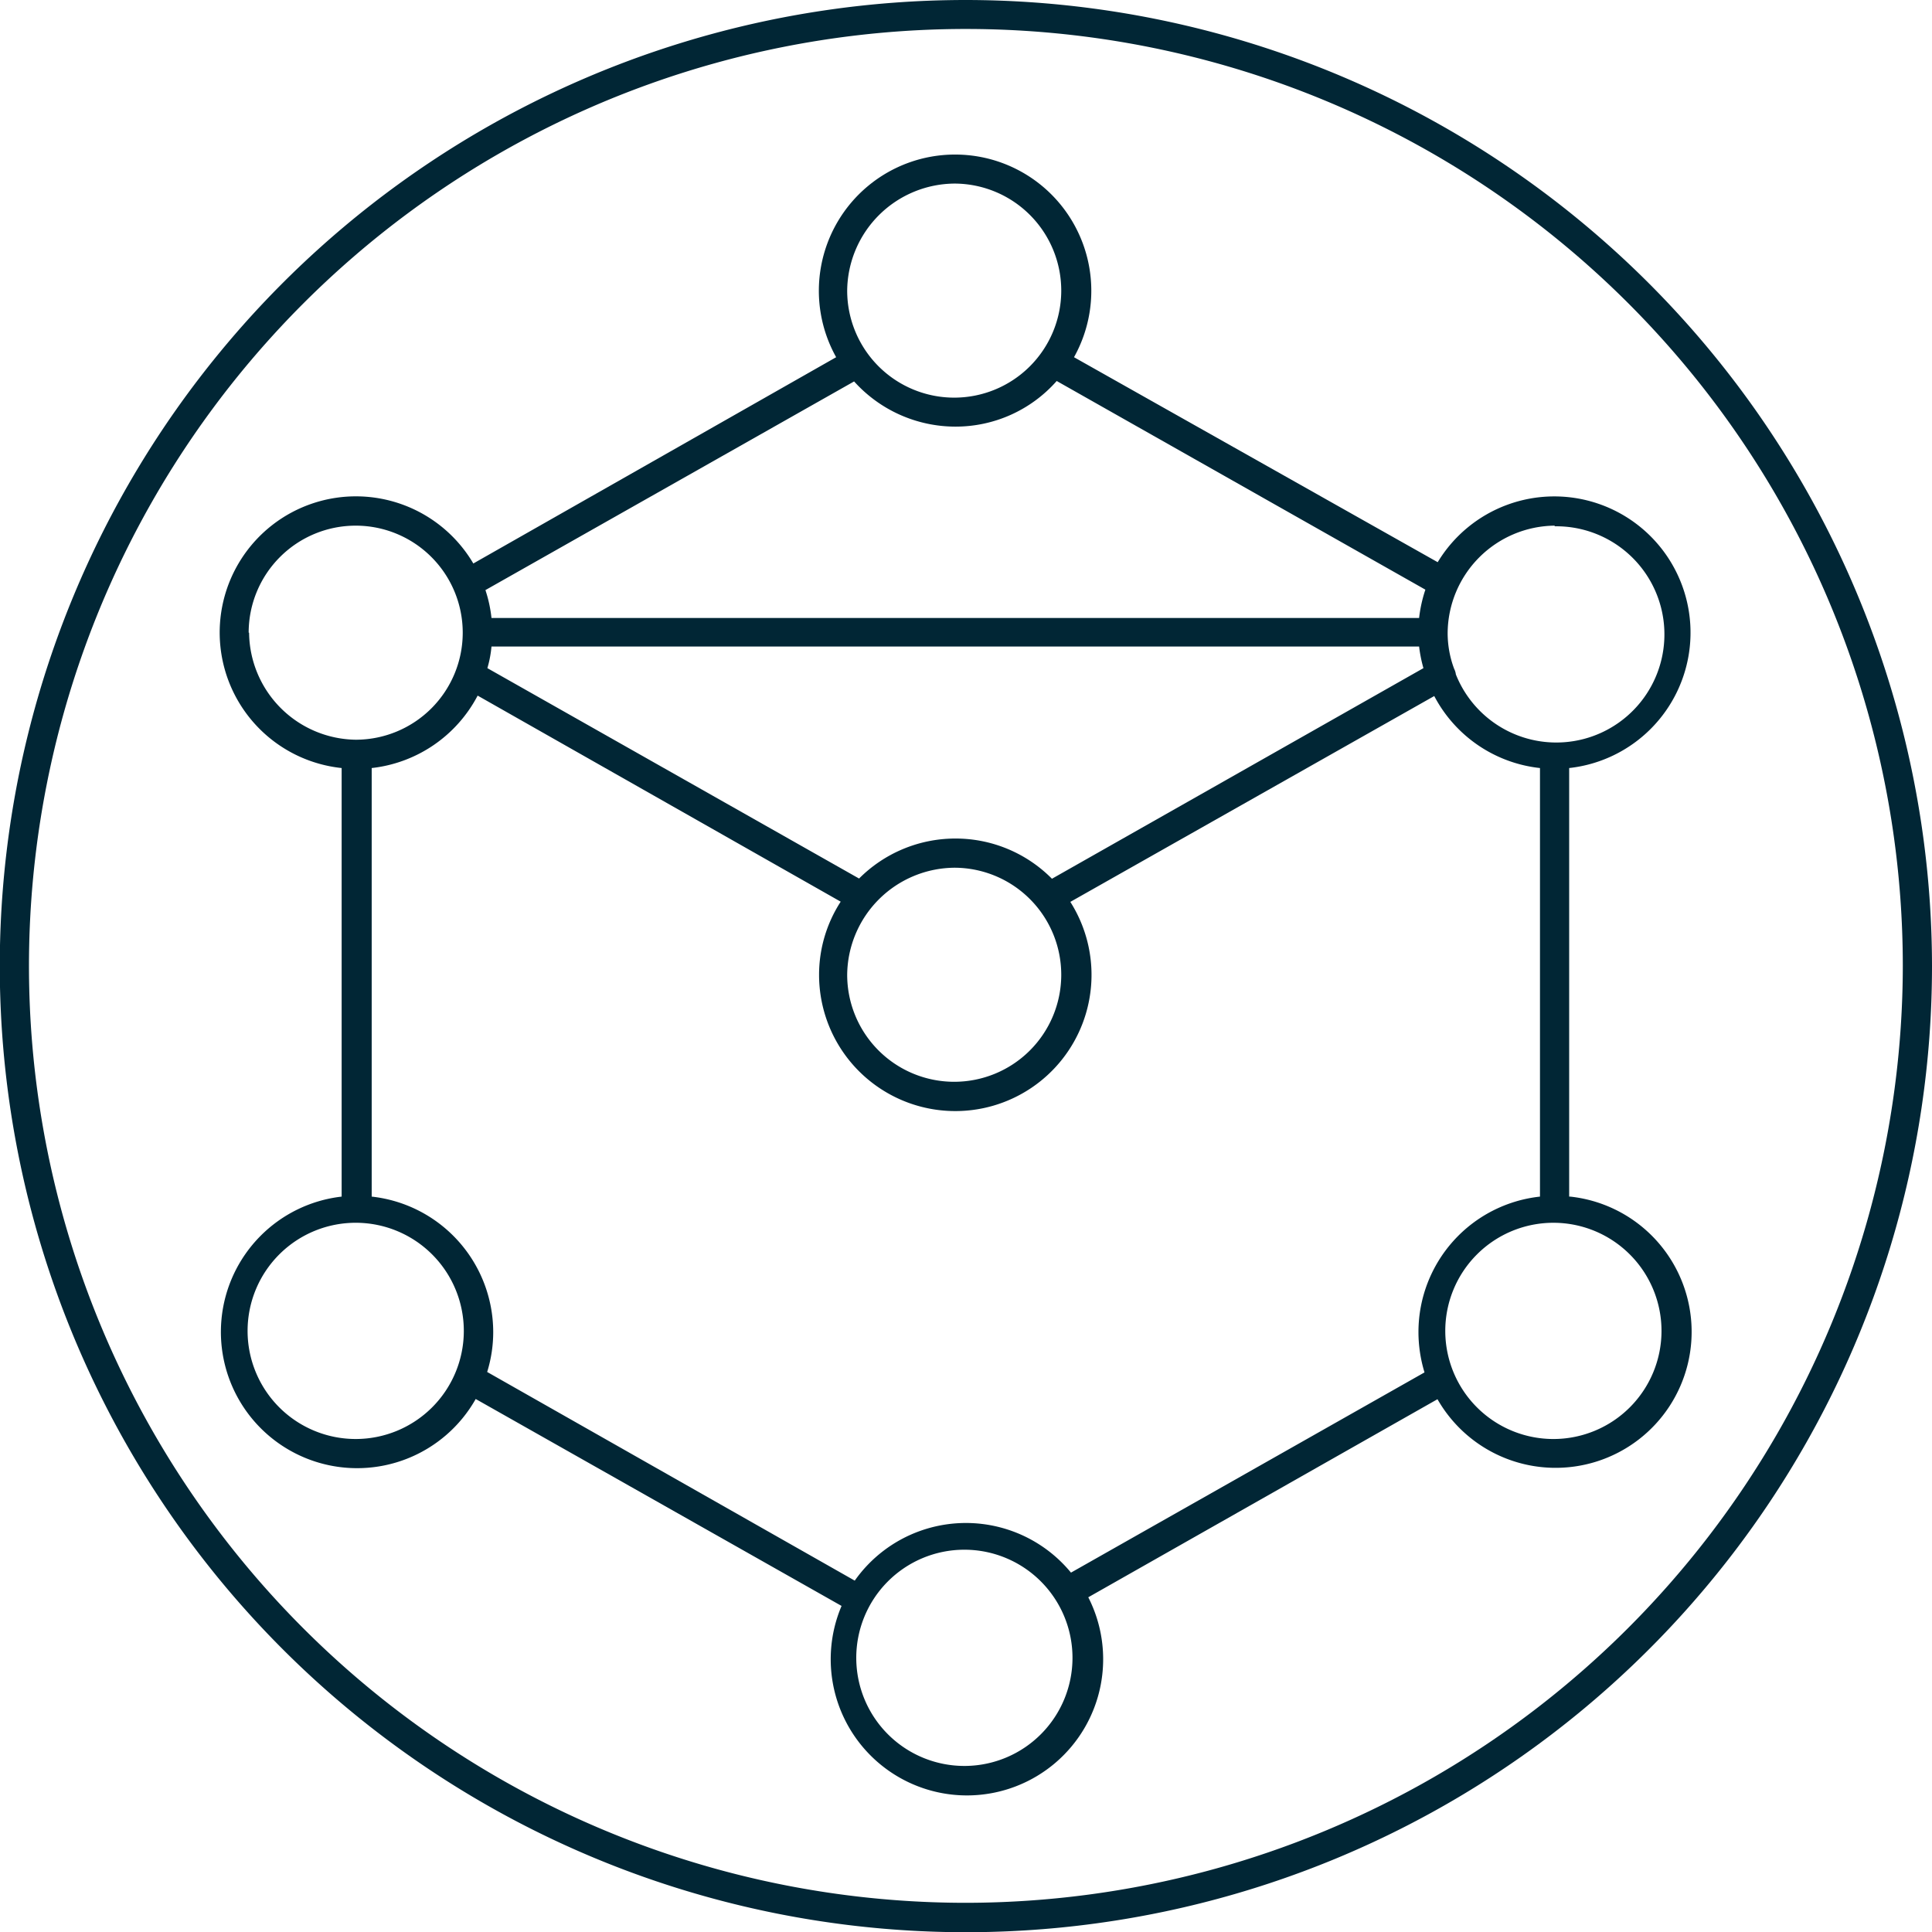 <svg xmlns="http://www.w3.org/2000/svg" viewBox="0 0 89.35 89.35"><defs><style>.cls-1{fill:none;}.cls-2{fill:#012635;}</style></defs><title>icon-graphql</title><g id="Layer_2" data-name="Layer 2"><g id="navy_shapes" data-name="navy shapes"><path class="cls-1" d="M21.42,29.26a5,5,0,1,0-5,4.95A5,5,0,0,0,21.42,29.26Z"/><path class="cls-1" d="M65.63,28.58a6.38,6.38,0,0,1,.29-1.31L48.87,17.62a6.23,6.23,0,0,1-4.69,2.11,6.31,6.31,0,0,1-4.68-2.09l-17,9.65a6.18,6.18,0,0,1,.28,1.29Z"/><path class="cls-1" d="M65.63,29.93H22.73a5.2,5.2,0,0,1-.19,1l17.19,9.73a6.29,6.29,0,0,1,8.92,0l17.18-9.72A6.43,6.43,0,0,1,65.63,29.93Z"/><path class="cls-1" d="M44.18,18.38a4.95,4.95,0,1,0-5-4.94A4.95,4.95,0,0,0,44.18,18.38Z"/><path class="cls-1" d="M44.18,50a5,5,0,1,0-5-5A5,5,0,0,0,44.18,50Z"/><path class="cls-1" d="M67.25,30.9a.79.79,0,0,1,.08.26,4.95,4.95,0,1,0-.38-1.9A4.72,4.72,0,0,0,67.25,30.9Z"/><path class="cls-1" d="M71.9,56.65a5,5,0,1,0,4.94,5A5,5,0,0,0,71.9,56.65Z"/><path class="cls-1" d="M16.47,56.65a4.95,4.95,0,1,0,5,5A5,5,0,0,0,16.47,56.65Z"/><path class="cls-1" d="M44.67,1.35A43.33,43.33,0,1,0,88,44.67,43.38,43.38,0,0,0,44.67,1.35ZM71.9,67.9a6.29,6.29,0,0,1-5.47-3.19L50.28,73.87A6.22,6.22,0,0,1,51,76.72a6.3,6.3,0,1,1-12.1-2.45L22,64.7a6.3,6.3,0,1,1-6.15-9.36V35.52a6.3,6.3,0,1,1,6.09-9.46l16.82-9.52a6.3,6.3,0,1,1,11,0L66.49,26a6.29,6.29,0,1,1,6.08,9.48V55.34A6.3,6.3,0,0,1,71.9,67.9Z"/><circle class="cls-1" cx="44.67" cy="76.72" r="4.95"/><path class="cls-1" d="M71.22,55.34V35.52a6.29,6.29,0,0,1-4.89-3.33L49.5,41.71a6.31,6.31,0,1,1-10.62,0L22.05,32.17a6.32,6.32,0,0,1-4.9,3.35V55.34a6.31,6.31,0,0,1,5.62,6.26,6.23,6.23,0,0,1-.28,1.85l17,9.65a6.29,6.29,0,0,1,10-.37l16.33-9.26a6.41,6.41,0,0,1-.28-1.87A6.3,6.3,0,0,1,71.22,55.34Z"/><path class="cls-2" d="M44.67,0A44.68,44.68,0,1,0,89.35,44.67,44.72,44.72,0,0,0,44.67,0Zm0,88A43.33,43.33,0,1,1,88,44.67,43.38,43.38,0,0,1,44.67,88Z"/><path class="cls-2" d="M72.57,55.34V35.52A6.3,6.3,0,1,0,66.49,26L49.67,16.52a6.3,6.3,0,1,0-11,0L21.89,26.06a6.3,6.3,0,1,0-6.09,9.46V55.34A6.3,6.3,0,1,0,22,64.7l16.92,9.57a6.3,6.3,0,1,0,11.41-.4l16.15-9.16a6.29,6.29,0,1,0,6.14-9.37Zm-.67-31a5,5,0,1,1-4.57,6.85.79.79,0,0,0-.08-.26,4.72,4.72,0,0,1-.3-1.64A5,5,0,0,1,71.9,24.31ZM44.18,40.13a4.95,4.95,0,1,1-5,4.95A5,5,0,0,1,44.18,40.13Zm0-1.35a6.29,6.29,0,0,0-4.45,1.85L22.54,30.9a5.2,5.2,0,0,0,.19-1h42.9a6.43,6.43,0,0,0,.2,1L48.65,40.64A6.27,6.27,0,0,0,44.18,38.78Zm0-30.29a4.95,4.95,0,1,1-5,4.95A5,5,0,0,1,44.18,8.49ZM39.5,17.64a6.31,6.31,0,0,0,4.68,2.09,6.23,6.23,0,0,0,4.69-2.11l17.05,9.65a6.38,6.38,0,0,0-.29,1.31H22.73a6.18,6.18,0,0,0-.28-1.29Zm-28,11.62a4.95,4.95,0,1,1,4.95,4.95A5,5,0,0,1,11.52,29.26Zm4.95,37.29a5,5,0,1,1,5-4.95A5,5,0,0,1,16.47,66.55Zm28.2,15.12a5,5,0,1,1,4.95-5A5,5,0,0,1,44.67,81.67Zm4.88-8.94a6.29,6.29,0,0,0-10,.37l-17-9.65a6.23,6.23,0,0,0,.28-1.85,6.31,6.31,0,0,0-5.62-6.26V35.52a6.32,6.32,0,0,0,4.9-3.35L38.88,41.7a6.21,6.21,0,0,0-1,3.38A6.3,6.3,0,1,0,49.5,41.71l16.83-9.52a6.29,6.29,0,0,0,4.89,3.33V55.34A6.3,6.3,0,0,0,65.6,61.6a6.41,6.41,0,0,0,.28,1.87ZM71.9,66.55a5,5,0,1,1,4.94-4.95A5,5,0,0,1,71.9,66.55Z"/></g></g></svg>